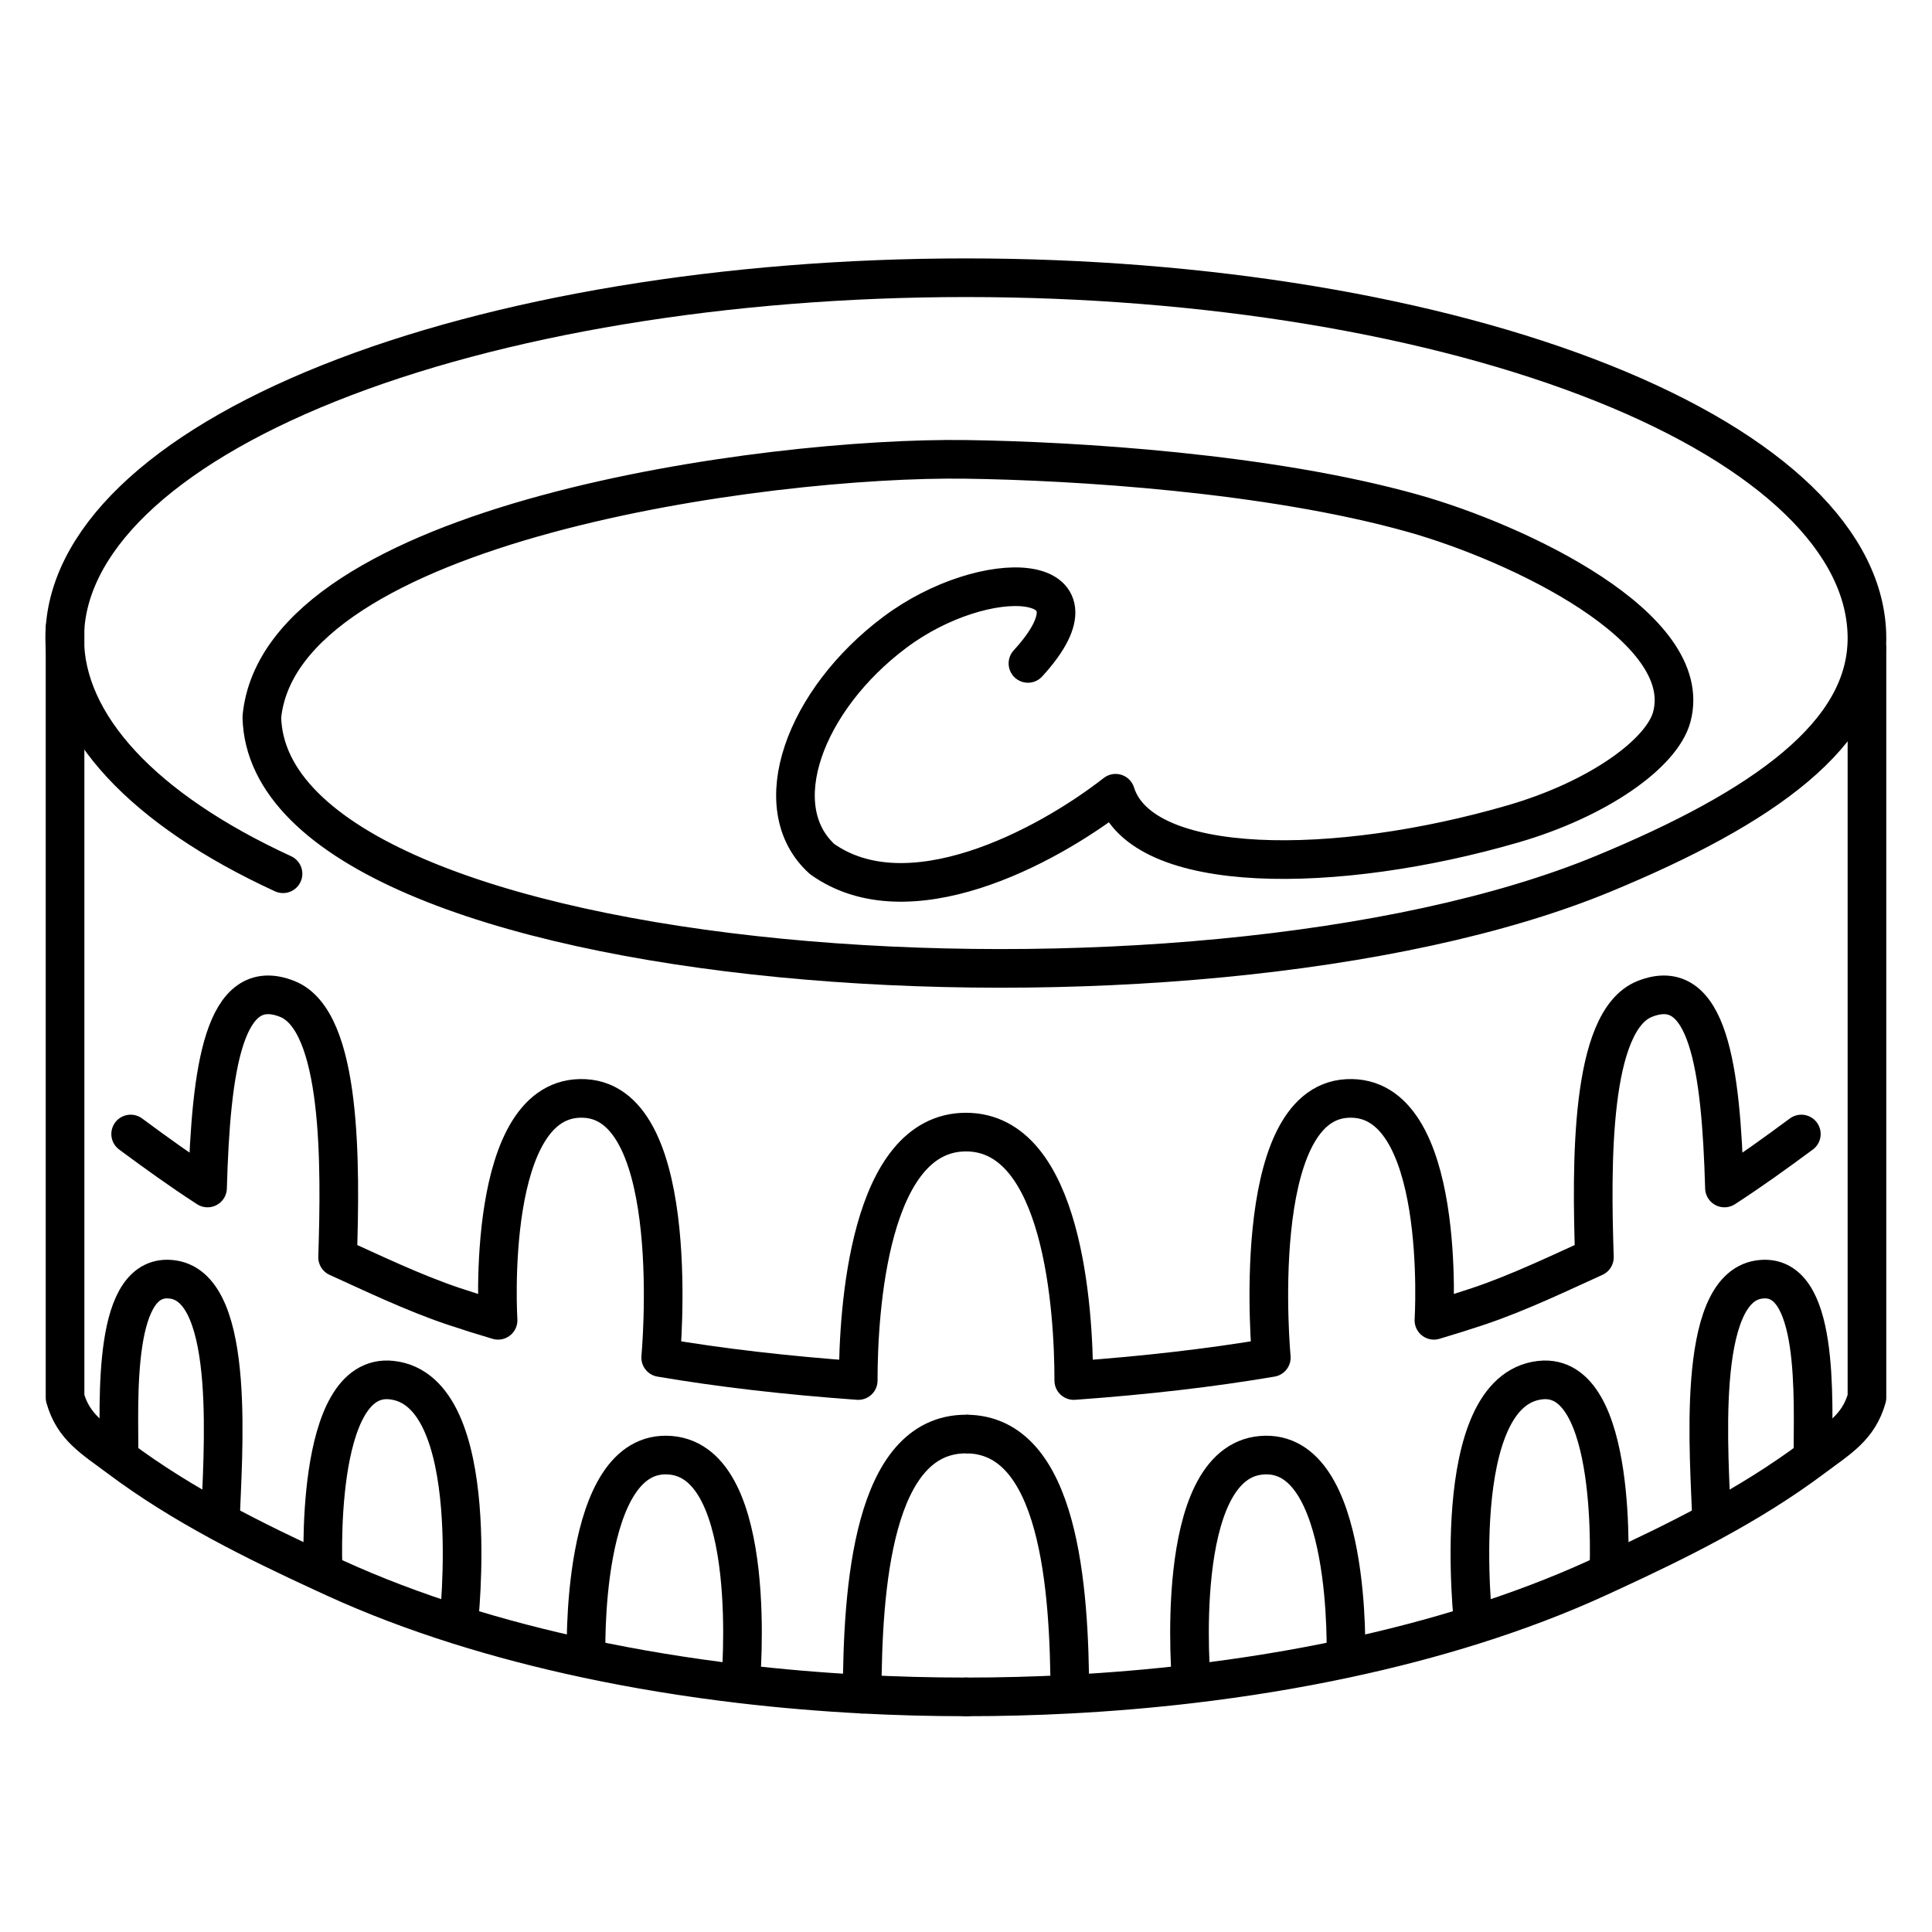<?xml version="1.0" encoding="UTF-8" standalone="no"?>
<!-- Creator: CorelDRAW -->

<svg
   xml:space="preserve"
   width="1000px"
   height="1000px"
   version="1.1"
   style="shape-rendering:geometricPrecision; text-rendering:geometricPrecision; image-rendering:optimizeQuality; fill-rule:evenodd; clip-rule:evenodd"
   viewBox="0 0 1000 1000"
   id="svg245"
   sodipodi:docname="chatarena-2.svg"
   inkscape:version="1.2.2 (b0a8486541, 2022-12-01)"
   xmlns:inkscape="http://www.inkscape.org/namespaces/inkscape"
   xmlns:sodipodi="http://sodipodi.sourceforge.net/DTD/sodipodi-0.dtd"
   xmlns="http://www.w3.org/2000/svg"
   xmlns:svg="http://www.w3.org/2000/svg"><sodipodi:namedview
   id="namedview247"
   pagecolor="#ffffff"
   bordercolor="#666666"
   borderopacity="1.0"
   inkscape:showpageshadow="2"
   inkscape:pageopacity="0.0"
   inkscape:pagecheckerboard="0"
   inkscape:deskcolor="#d1d1d1"
   showgrid="false"
   inkscape:zoom="0.5894754"
   inkscape:cx="493.65927"
   inkscape:cy="340.98115"
   inkscape:window-width="1366"
   inkscape:window-height="723"
   inkscape:window-x="-4"
   inkscape:window-y="-4"
   inkscape:window-maximized="0"
   inkscape:current-layer="layer1"
   showguides="false"><sodipodi:guide
     position="33.667,674.879"
     orientation="1,0"
     id="guide1685"
     inkscape:locked="false" /><inkscape:grid
     type="xygrid"
     id="grid1689" /><sodipodi:guide
     position="209.576,628.877"
     orientation="1,0"
     id="guide1705"
     inkscape:locked="false" /><sodipodi:guide
     position="966.333,674.879"
     orientation="1,0"
     id="guide1709"
     inkscape:locked="false" /><sodipodi:guide
     position="790.533,674.879"
     orientation="0,-1"
     id="guide1765"
     inkscape:locked="false" /><sodipodi:guide
     position="500,856.249"
     orientation="1,0"
     id="guide1767"
     inkscape:locked="false" /><sodipodi:guide
     position="790.533,866.249"
     orientation="1,0"
     id="guide1771"
     inkscape:locked="false" /><sodipodi:guide
     position="67.625,413.037"
     orientation="1,0"
     id="guide1792"
     inkscape:locked="false" /><sodipodi:guide
     position="170.123,537.692"
     orientation="0,-1"
     id="guide468"
     inkscape:locked="false" /><sodipodi:guide
     position="33.667,266.658"
     orientation="-0.011,1"
     id="guide470"
     inkscape:locked="false" /><sodipodi:guide
     position="33.4,588.705"
     orientation="0,-1"
     id="guide488"
     inkscape:locked="false" /><sodipodi:guide
     position="135.527,628.877"
     orientation="0,-1"
     id="guide490"
     inkscape:locked="false" /><sodipodi:guide
     position="829.877,801.593"
     orientation="1,0"
     id="guide544"
     inkscape:locked="false" /><sodipodi:guide
     position="152.543,571.99"
     orientation="0,-1"
     id="guide548"
     inkscape:locked="false" /><sodipodi:guide
     position="82.936,569.028"
     orientation="1,0"
     id="guide552"
     inkscape:locked="false" /><sodipodi:guide
     position="932.375,413.037"
     orientation="1,0"
     id="guide554"
     inkscape:locked="false" /><sodipodi:guide
     position="917.633,455.58"
     orientation="1,0"
     id="guide556"
     inkscape:locked="false" /><sodipodi:guide
     position="135.527,628.877"
     orientation="1,0"
     id="guide2648"
     inkscape:locked="false" /><sodipodi:guide
     position="865.292,674.078"
     orientation="1,0"
     id="guide2650"
     inkscape:locked="false" /><sodipodi:guide
     position="168.312,526.166"
     orientation="0,-1"
     id="guide1525"
     inkscape:locked="false" /><sodipodi:guide
     position="33.483,669.642"
     orientation="0,-1"
     id="guide646"
     inkscape:locked="false" /><sodipodi:guide
     position="146.49,547.747"
     orientation="0,-1"
     id="guide648"
     inkscape:locked="false" /></sodipodi:namedview>
 <defs
   id="defs239"><rect
   x="290.628"
   y="60.437"
   width="708.273"
   height="818.191"
   id="rect337" /><rect
   x="466.517"
   y="344.374"
   width="33.928"
   height="27.143"
   id="rect2858" />
  <style
   type="text/css"
   id="style237">
   <![CDATA[
    .str0 {stroke:#373435;stroke-width:2.36;stroke-miterlimit:22.926}
    .fil0 {fill:none}
   ]]>
  </style>
 </defs>
 <g
   inkscape:groupmode="layer"
   id="layer1"
   inkscape:label="Layer 2"><path
     id="path914"
     style="display:none;opacity:1;fill:none;stroke:#000000;stroke-width:20.001;stroke-linecap:round;stroke-linejoin:round"
     d="M 146.49,452.253 C 74.055,418.922 33.483,375.185 33.483,330.358 33.483,280.866 82.634,233.402 170.123,198.407 257.612,163.411 376.272,143.751 500,143.751 c 123.728,0 242.388,19.66 329.877,54.656 87.489,34.996 136.64,82.46 136.64,131.951 -1e-5,49.491 -63.32,103.948 -146.506,138.341 -212.982,88.058 -681.369,38.802 -684.483,-97.576 C 145.27,270.558 396.111,236.3 500,237.77 c 56.283,0.796 140.611,5.138 231.47,27.95 54.643,13.719 143.128,56.782 133.822,105.403 -9.009,47.068 -128.739,83.423 -200.666,92.464"
     sodipodi:nodetypes="csssssscsssc" /><g
     id="g498"><g
       id="g480"><path
         style="clip-rule:evenodd;opacity:1;fill:none;fill-rule:evenodd;stroke:#000000;stroke-width:20.001;stroke-linecap:round;stroke-linejoin:round;stroke-dasharray:none;image-rendering:optimizeQuality;shape-rendering:geometricPrecision;text-rendering:geometricPrecision"
         d="m 932.375,586.963 c -14.281,10.546 -25.661,18.752 -39.798,27.938 -1.761,-61.73 -8.393,-110.944 -41.28,-97.845 -28.504,11.354 -27.567,86.09 -26.039,133.713 -17.033,7.711 -39.318,18.454 -60.154,25.416 -7.551,2.523 -15.177,4.923 -22.908,7.203 0,0 7.286,-117.578 -44.877,-114.82 -51.623,2.73 -39.288,134.108 -39.288,134.108 -31.008,5.265 -64.639,9.181 -102.25,11.886 0.025,-36.351 -5.605,-128.588 -55.782,-128.588 -50.177,0 -55.807,92.237 -55.782,128.588 -37.61,-2.705 -71.241,-6.621 -102.25,-11.886 0,0 12.336,-131.378 -39.288,-134.108 -52.164,-2.758 -44.877,114.82 -44.877,114.82 -7.731,-2.28 -15.356,-4.679 -22.908,-7.203 -20.836,-6.962 -43.121,-17.705 -60.154,-25.416 1.528,-47.623 2.465,-122.359 -26.039,-133.713 -32.886,-13.099 -39.519,36.116 -41.28,97.845 -14.137,-9.186 -25.517,-17.393 -39.798,-27.938"
         id="path1217"
         sodipodi:nodetypes="ccscscscccccscscscc" /></g></g><g
     id="g627"><g
       id="g601" /><g
       id="g613"
       transform="matrix(-1,0,0,1,1000,0)"><path
         id="path603"
         style="opacity:1;fill:none;stroke:#000000;stroke-width:20.001;stroke-linecap:round;stroke-linejoin:round"
         d="m 33.667,335.562 0,387.875 c 4.366,15.456 14.574,21.131 27.983,31.176 16.58,12.42 34.215,23.236 52.414,33.111 17.373,9.426 35.26,17.995 53.237,26.283 2.071,0.955 4.142,1.905 6.215,2.854 19.705,9.015 41.071,17.133 63.795,24.29 20.95,6.598 43.055,12.379 66.08,17.293 25.609,5.465 52.356,9.858 79.915,13.108 20.573,2.426 41.598,4.216 62.942,5.341 17.724,0.934 35.667,1.409 53.752,1.409"
         sodipodi:nodetypes="cccsssssssc" /><path
         style="fill:none;stroke:#000000;stroke-width:20.001;stroke-linecap:butt;stroke-linejoin:round"
         d="m 61.65,754.613 c 0,-30.129 -3.734,-97.152 27.997,-92.317 33.127,5.048 25.389,92.383 24.417,125.428"
         id="path605"
         sodipodi:nodetypes="csc" /><path
         style="fill:none;stroke:#000000;stroke-width:20.001;stroke-linecap:butt;stroke-linejoin:round"
         d="m 167.301,814.007 c 0,0 -5.469,-104.24 35.472,-99.654 48.526,5.436 34.537,126.798 34.537,126.798"
         id="path607"
         sodipodi:nodetypes="csc" /><path
         style="fill:none;stroke:#000000;stroke-width:20.001;stroke-linecap:butt;stroke-linejoin:round"
         d="m 303.39,858.444 c 0,0 -3.764,-109.094 43.581,-105.214 46.868,3.841 36.334,118.323 36.334,118.323"
         id="path609"
         sodipodi:nodetypes="csc" /><path
         style="fill:none;stroke:#000000;stroke-width:20.001;stroke-linecap:butt;stroke-linejoin:round"
         d="M 446.248,876.893 C 446.436,822.117 451.677,742.259 500,742.259"
         id="path611"
         sodipodi:nodetypes="cc" /></g></g><g
     id="g486"
     transform="matrix(-1,0,0,1,1000,0)"><g
       id="g472" /><g
       id="g484"
       transform="matrix(-1,0,0,1,1000,0)"><path
         id="path474"
         style="opacity:1;fill:none;stroke:#000000;stroke-width:20.001;stroke-linecap:round;stroke-linejoin:round"
         d="m 33.667,325.121 3e-6,398.316 c 4.366,15.456 14.574,21.131 27.983,31.176 16.58,12.42 34.215,23.236 52.414,33.111 17.373,9.426 35.26,17.995 53.237,26.283 2.071,0.955 4.142,1.905 6.215,2.854 19.705,9.015 41.071,17.133 63.795,24.29 20.95,6.598 43.055,12.379 66.08,17.293 25.609,5.465 52.356,9.858 79.915,13.108 20.573,2.426 41.598,4.216 62.942,5.341 17.724,0.934 35.667,1.409 53.752,1.409"
         sodipodi:nodetypes="cccsssssssc" /><path
         style="fill:none;stroke:#000000;stroke-width:20.001;stroke-linecap:butt;stroke-linejoin:round"
         d="m 61.65,754.613 c 0,-30.129 -3.734,-97.152 27.997,-92.317 33.127,5.048 25.389,92.383 24.417,125.428"
         id="path476"
         sodipodi:nodetypes="csc" /><path
         style="fill:none;stroke:#000000;stroke-width:20.001;stroke-linecap:butt;stroke-linejoin:round"
         d="m 167.301,814.007 c 0,0 -5.469,-104.24 35.472,-99.654 48.526,5.436 34.537,126.798 34.537,126.798"
         id="path478"
         sodipodi:nodetypes="csc" /><path
         style="fill:none;stroke:#000000;stroke-width:20.001;stroke-linecap:butt;stroke-linejoin:round"
         d="m 303.39,858.444 c 0,0 -3.764,-109.094 43.581,-105.214 46.868,3.841 36.334,118.323 36.334,118.323"
         id="path480"
         sodipodi:nodetypes="csc" /><path
         style="fill:none;stroke:#000000;stroke-width:20.001;stroke-linecap:round;stroke-linejoin:round"
         d="M 446.248,876.893 C 446.436,822.117 451.677,742.259 500,742.259"
         id="path482"
         sodipodi:nodetypes="cc" /></g></g><path
     id="path1357"
     style="opacity:1;fill:none;stroke:#000000;stroke-width:20.001;stroke-linecap:round;stroke-linejoin:round"
     d="M 146.49,452.253 C 74.055,418.922 33.483,375.185 33.483,330.358 33.483,280.866 82.634,233.402 170.123,198.407 257.612,163.411 376.272,143.751 500,143.751 c 123.728,0 242.388,19.66 329.877,54.656 87.489,34.996 136.456,82.46 136.456,131.951 -10e-6,49.491 -53.269,87.502 -136.456,121.896 C 616.895,540.311 138.641,507.501 135.527,371.123 145.27,270.558 396.111,236.3 500,237.77 c 56.283,0.796 156.658,6.9 231.47,27.95 54.135,15.232 146.414,58.945 133.822,105.403 -5.088,18.773 -37.801,42.433 -82.174,55.321 -91.556,26.593 -192.198,27.116 -205.689,-15.857 -36.84,28.707 -107.643,65.584 -151.914,34.042 -29.555,-26.8 -9.095,-82.33 37.641,-117.346 46.736,-35.016 113.128,-32.189 68.904,16.095"
     sodipodi:nodetypes="csssssscsssscczc" /></g><g
   inkscape:groupmode="layer"
   id="layer2"
   inkscape:label="Layer 3"
   style="display:none"><path
     style="display:none;fill:none;stroke:#000000;stroke-width:20.001;stroke-linecap:round;stroke-linejoin:round"
     d="m 664.626,463.587 c -57.646,7 -200.363,25.687 -319.362,-16.396 70.566,-7.658 81.155,-28.473 90.164,-58.116 M 550.519,316.129 c -28.892,-58.504 -120.274,12.246 -112.142,79.732 8.411,69.808 92.776,46.876 118.928,15.268"
     id="path4449"
     sodipodi:nodetypes="ccccsc" /><path
     d="m 664.626,463.587 c -80.95,10.175 -152.938,5.3 -103.958,-62.429 -31.564,23.431 -69.102,46.089 -102.634,33.127 -33.048,-12.775 -33.488,-51.533 -23.75,-76.339 18.841,-47.995 92.175,-95.981 108.571,-39.018"
     style="display:none;fill:none;stroke:#000000;stroke-width:20.001;stroke-linecap:round;stroke-linejoin:round"
     id="path1355" /></g>
</svg>
